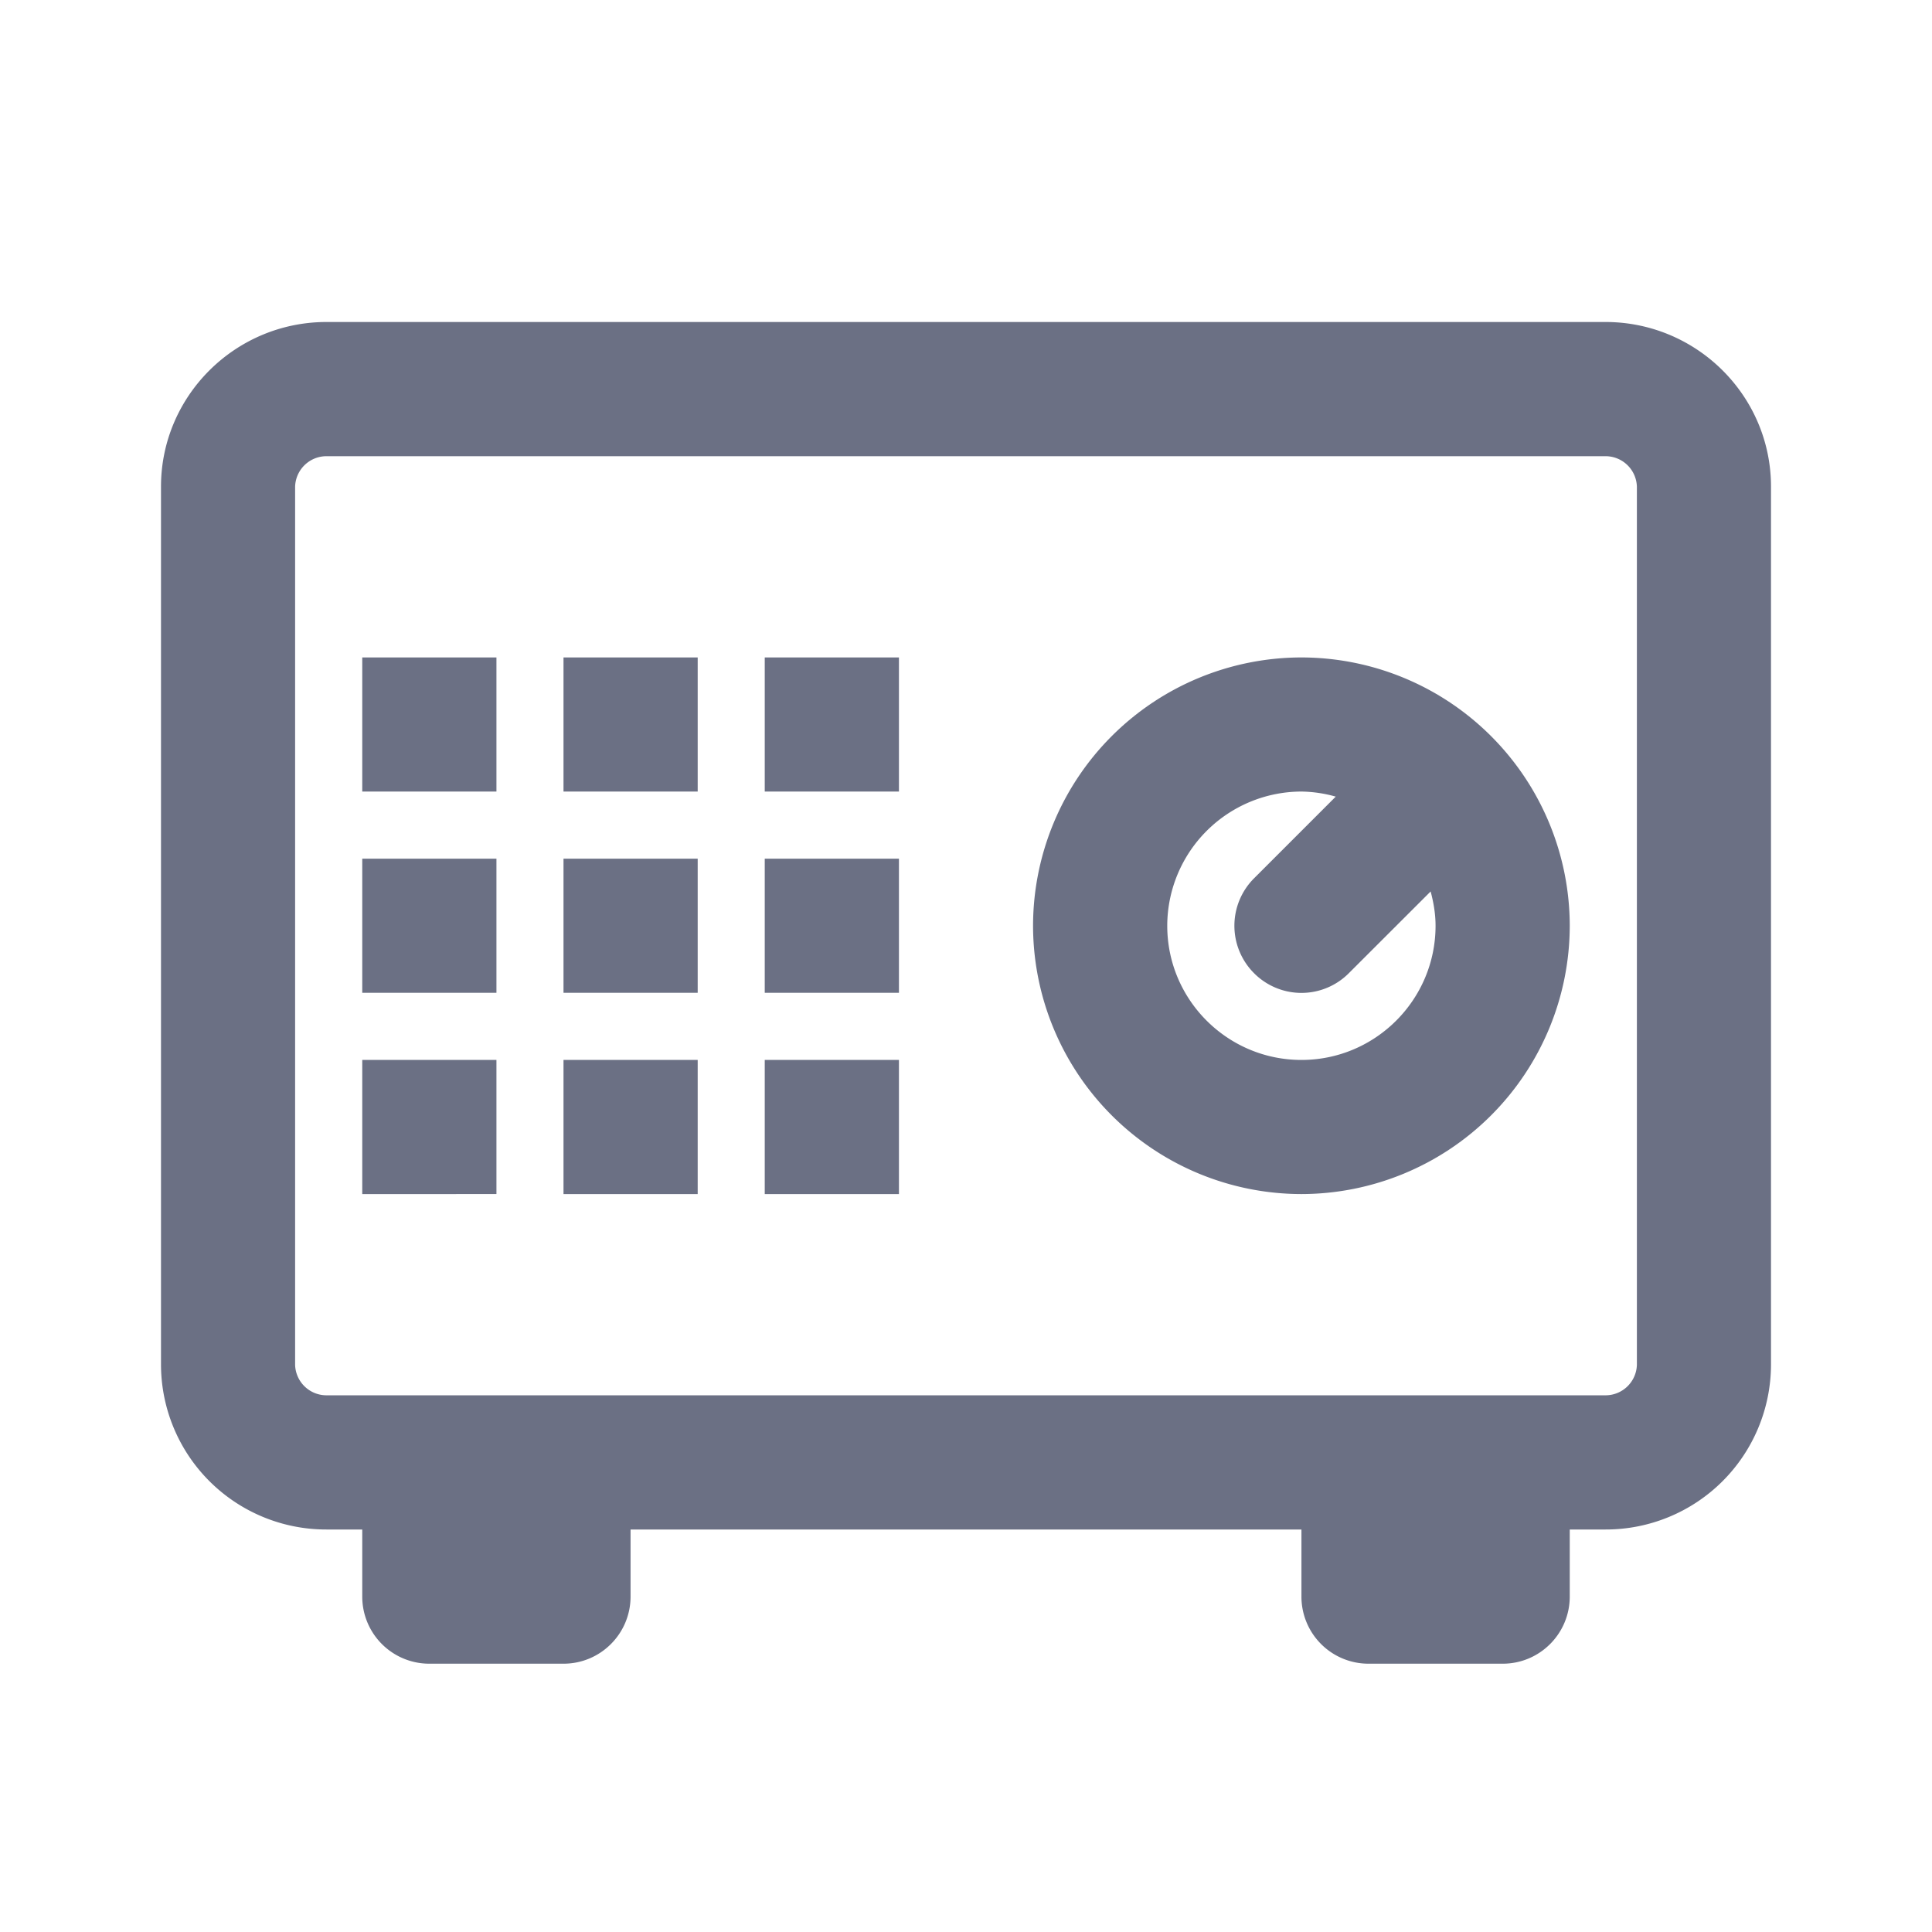 <svg xmlns="http://www.w3.org/2000/svg" fill="none" viewBox="0 0 24 24"><path fill="#6B7084" fill-rule="evenodd" d="M19.944 19H19.5v.833c0 .46-.372.834-.833.834H17a.833.833 0 0 1-.833-.834V19H7.833v.833c0 .46-.372.834-.833.834H5.333a.833.833 0 0 1-.833-.834V19h-.444A2.052 2.052 0 0 1 2 16.955V6.045C2 4.918 2.922 4 4.056 4h15.888C21.078 4 22 4.918 22 6.045v10.91A2.052 2.052 0 0 1 19.944 19Zm.39-12.955a.39.39 0 0 0-.39-.378H4.056a.39.39 0 0 0-.39.378v10.91a.39.39 0 0 0 .39.378h15.888a.39.39 0 0 0 .39-.378V6.045Zm-4.167 8.788a3.337 3.337 0 0 1-3.334-3.333 3.337 3.337 0 0 1 3.334-3.333A3.337 3.337 0 0 1 19.5 11.5a3.337 3.337 0 0 1-3.333 3.333ZM14.5 11.5c0 .92.748 1.667 1.667 1.667s1.666-.748 1.666-1.667c0-.148-.025-.29-.061-.426l-1.016 1.015a.83.83 0 0 1-1.178 0 .833.833 0 0 1 0-1.178l1.015-1.015a1.639 1.639 0 0 0-.426-.063A1.67 1.67 0 0 0 14.5 11.5Zm-5 1.667h1.667v1.666H9.5v-1.666Zm0-2.5h1.667v1.666H9.5v-1.666Zm0-2.5h1.667v1.666H9.5V8.167Zm-2.5 5h1.667v1.666H7v-1.666Zm0-2.5h1.667v1.666H7v-1.666Zm0-2.5h1.667v1.666H7V8.167Zm-2.5 5h1.667v1.666H4.5v-1.666Zm0-2.5h1.667v1.666H4.5v-1.666Zm0-2.5h1.667v1.666H4.5V8.167Z" clip-rule="evenodd"/></svg>